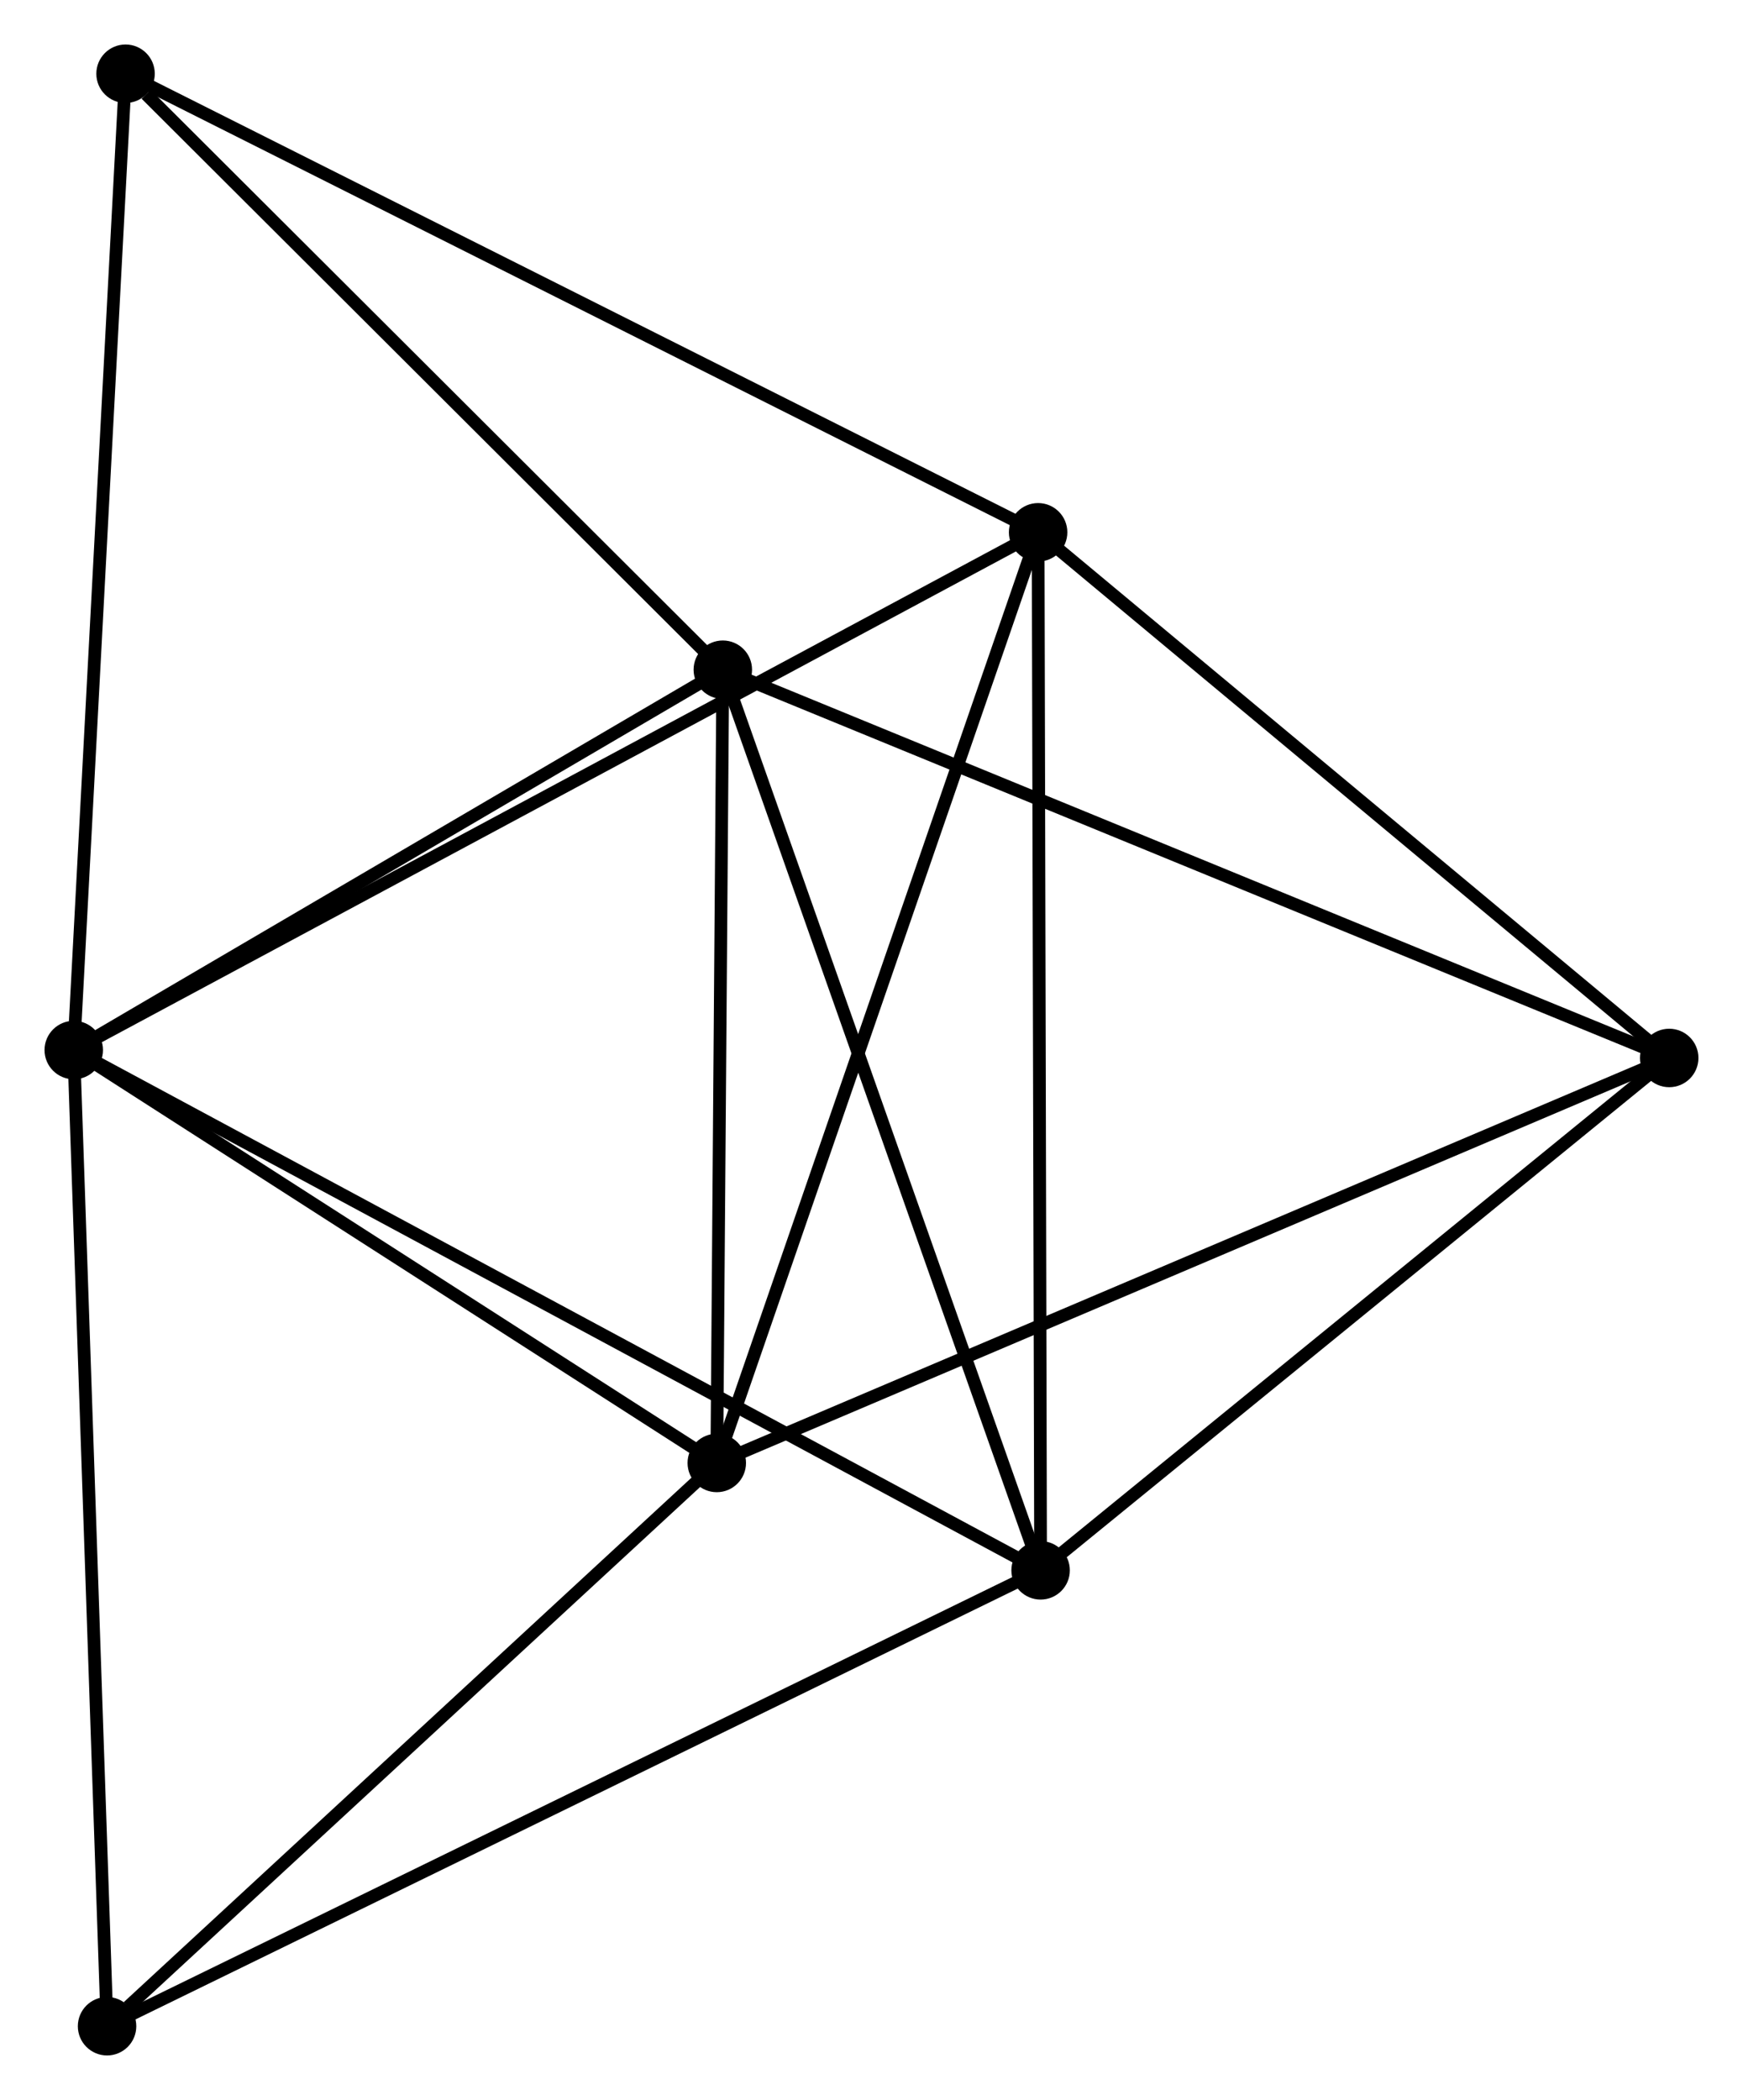 <?xml version="1.0" encoding="UTF-8" standalone="no"?>
<!DOCTYPE svg PUBLIC "-//W3C//DTD SVG 1.1//EN"
 "http://www.w3.org/Graphics/SVG/1.1/DTD/svg11.dtd">
<!-- Generated by graphviz version 2.36.0 (20140111.2315)
 -->
<!-- Title: %3 Pages: 1 -->
<svg width="137pt" height="165pt"
 viewBox="0.00 0.00 137.15 165.19" xmlns="http://www.w3.org/2000/svg" xmlns:xlink="http://www.w3.org/1999/xlink">
<g id="graph0" class="graph" transform="scale(1 1) rotate(0) translate(4 161.189)">
<title>%3</title>
<!-- 0 -->
<g id="node1" class="node"><title>0</title>
<ellipse fill="black" stroke="black" cx="1.8" cy="-78.588" rx="1.8" ry="1.8"/>
</g>
<!-- 1 -->
<g id="node2" class="node"><title>1</title>
<ellipse fill="black" stroke="black" cx="77.882" cy="-37.661" rx="1.8" ry="1.8"/>
</g>
<!-- 0&#45;&#45;1 -->
<g id="edge1" class="edge"><title>0&#45;&#45;1</title>
<path fill="none" stroke="black" d="M3.389,-77.733C13.205,-72.452 65.513,-44.314 76.036,-38.653"/>
</g>
<!-- 2 -->
<g id="node3" class="node"><title>2</title>
<ellipse fill="black" stroke="black" cx="52.4" cy="-46.108" rx="1.8" ry="1.8"/>
</g>
<!-- 0&#45;&#45;2 -->
<g id="edge2" class="edge"><title>0&#45;&#45;2</title>
<path fill="none" stroke="black" d="M3.484,-77.507C11.166,-72.576 42.856,-52.235 50.658,-47.227"/>
</g>
<!-- 3 -->
<g id="node4" class="node"><title>3</title>
<ellipse fill="black" stroke="black" cx="77.686" cy="-119.317" rx="1.8" ry="1.8"/>
</g>
<!-- 0&#45;&#45;3 -->
<g id="edge3" class="edge"><title>0&#45;&#45;3</title>
<path fill="none" stroke="black" d="M3.676,-79.594C14.175,-85.229 65.549,-112.803 75.876,-118.345"/>
</g>
<!-- 4 -->
<g id="node5" class="node"><title>4</title>
<ellipse fill="black" stroke="black" cx="52.875" cy="-108.507" rx="1.8" ry="1.8"/>
</g>
<!-- 0&#45;&#45;4 -->
<g id="edge4" class="edge"><title>0&#45;&#45;4</title>
<path fill="none" stroke="black" d="M3.499,-79.583C11.254,-84.126 43.241,-102.863 51.117,-107.477"/>
</g>
<!-- 6 -->
<g id="node6" class="node"><title>6</title>
<ellipse fill="black" stroke="black" cx="5.876" cy="-155.389" rx="1.8" ry="1.8"/>
</g>
<!-- 0&#45;&#45;6 -->
<g id="edge5" class="edge"><title>0&#45;&#45;6</title>
<path fill="none" stroke="black" d="M1.901,-80.486C2.465,-91.112 5.224,-143.106 5.779,-153.557"/>
</g>
<!-- 7 -->
<g id="node7" class="node"><title>7</title>
<ellipse fill="black" stroke="black" cx="4.421" cy="-1.8" rx="1.8" ry="1.8"/>
</g>
<!-- 0&#45;&#45;7 -->
<g id="edge6" class="edge"><title>0&#45;&#45;7</title>
<path fill="none" stroke="black" d="M1.865,-76.689C2.227,-66.066 4.002,-14.082 4.359,-3.632"/>
</g>
<!-- 1&#45;&#45;3 -->
<g id="edge7" class="edge"><title>1&#45;&#45;3</title>
<path fill="none" stroke="black" d="M77.877,-39.679C77.85,-50.976 77.718,-106.257 77.691,-117.369"/>
</g>
<!-- 1&#45;&#45;4 -->
<g id="edge8" class="edge"><title>1&#45;&#45;4</title>
<path fill="none" stroke="black" d="M77.263,-39.412C73.834,-49.128 57.168,-96.344 53.563,-106.557"/>
</g>
<!-- 1&#45;&#45;7 -->
<g id="edge10" class="edge"><title>1&#45;&#45;7</title>
<path fill="none" stroke="black" d="M76.066,-36.774C65.902,-31.813 16.171,-7.536 6.174,-2.655"/>
</g>
<!-- 5 -->
<g id="node8" class="node"><title>5</title>
<ellipse fill="black" stroke="black" cx="127.347" cy="-77.966" rx="1.8" ry="1.8"/>
</g>
<!-- 1&#45;&#45;5 -->
<g id="edge9" class="edge"><title>1&#45;&#45;5</title>
<path fill="none" stroke="black" d="M79.527,-39.002C87.037,-45.121 118.017,-70.363 125.644,-76.578"/>
</g>
<!-- 2&#45;&#45;3 -->
<g id="edge11" class="edge"><title>2&#45;&#45;3</title>
<path fill="none" stroke="black" d="M53.025,-47.918C56.524,-58.047 73.642,-107.608 77.083,-117.571"/>
</g>
<!-- 2&#45;&#45;4 -->
<g id="edge12" class="edge"><title>2&#45;&#45;4</title>
<path fill="none" stroke="black" d="M52.414,-47.909C52.482,-56.861 52.784,-96.542 52.858,-106.323"/>
</g>
<!-- 2&#45;&#45;7 -->
<g id="edge14" class="edge"><title>2&#45;&#45;7</title>
<path fill="none" stroke="black" d="M50.804,-44.634C43.52,-37.907 13.471,-10.158 6.073,-3.325"/>
</g>
<!-- 2&#45;&#45;5 -->
<g id="edge13" class="edge"><title>2&#45;&#45;5</title>
<path fill="none" stroke="black" d="M54.253,-46.896C64.622,-51.303 115.36,-72.87 125.559,-77.206"/>
</g>
<!-- 3&#45;&#45;6 -->
<g id="edge16" class="edge"><title>3&#45;&#45;6</title>
<path fill="none" stroke="black" d="M75.911,-120.209C65.976,-125.199 17.362,-149.62 7.589,-154.529"/>
</g>
<!-- 3&#45;&#45;5 -->
<g id="edge15" class="edge"><title>3&#45;&#45;5</title>
<path fill="none" stroke="black" d="M79.338,-117.941C86.878,-111.663 117.98,-85.765 125.637,-79.389"/>
</g>
<!-- 4&#45;&#45;6 -->
<g id="edge18" class="edge"><title>4&#45;&#45;6</title>
<path fill="none" stroke="black" d="M51.311,-110.067C44.176,-117.185 14.741,-146.546 7.494,-153.775"/>
</g>
<!-- 4&#45;&#45;5 -->
<g id="edge17" class="edge"><title>4&#45;&#45;5</title>
<path fill="none" stroke="black" d="M54.716,-107.752C65.019,-103.526 115.436,-82.85 125.57,-78.694"/>
</g>
</g>
</svg>
